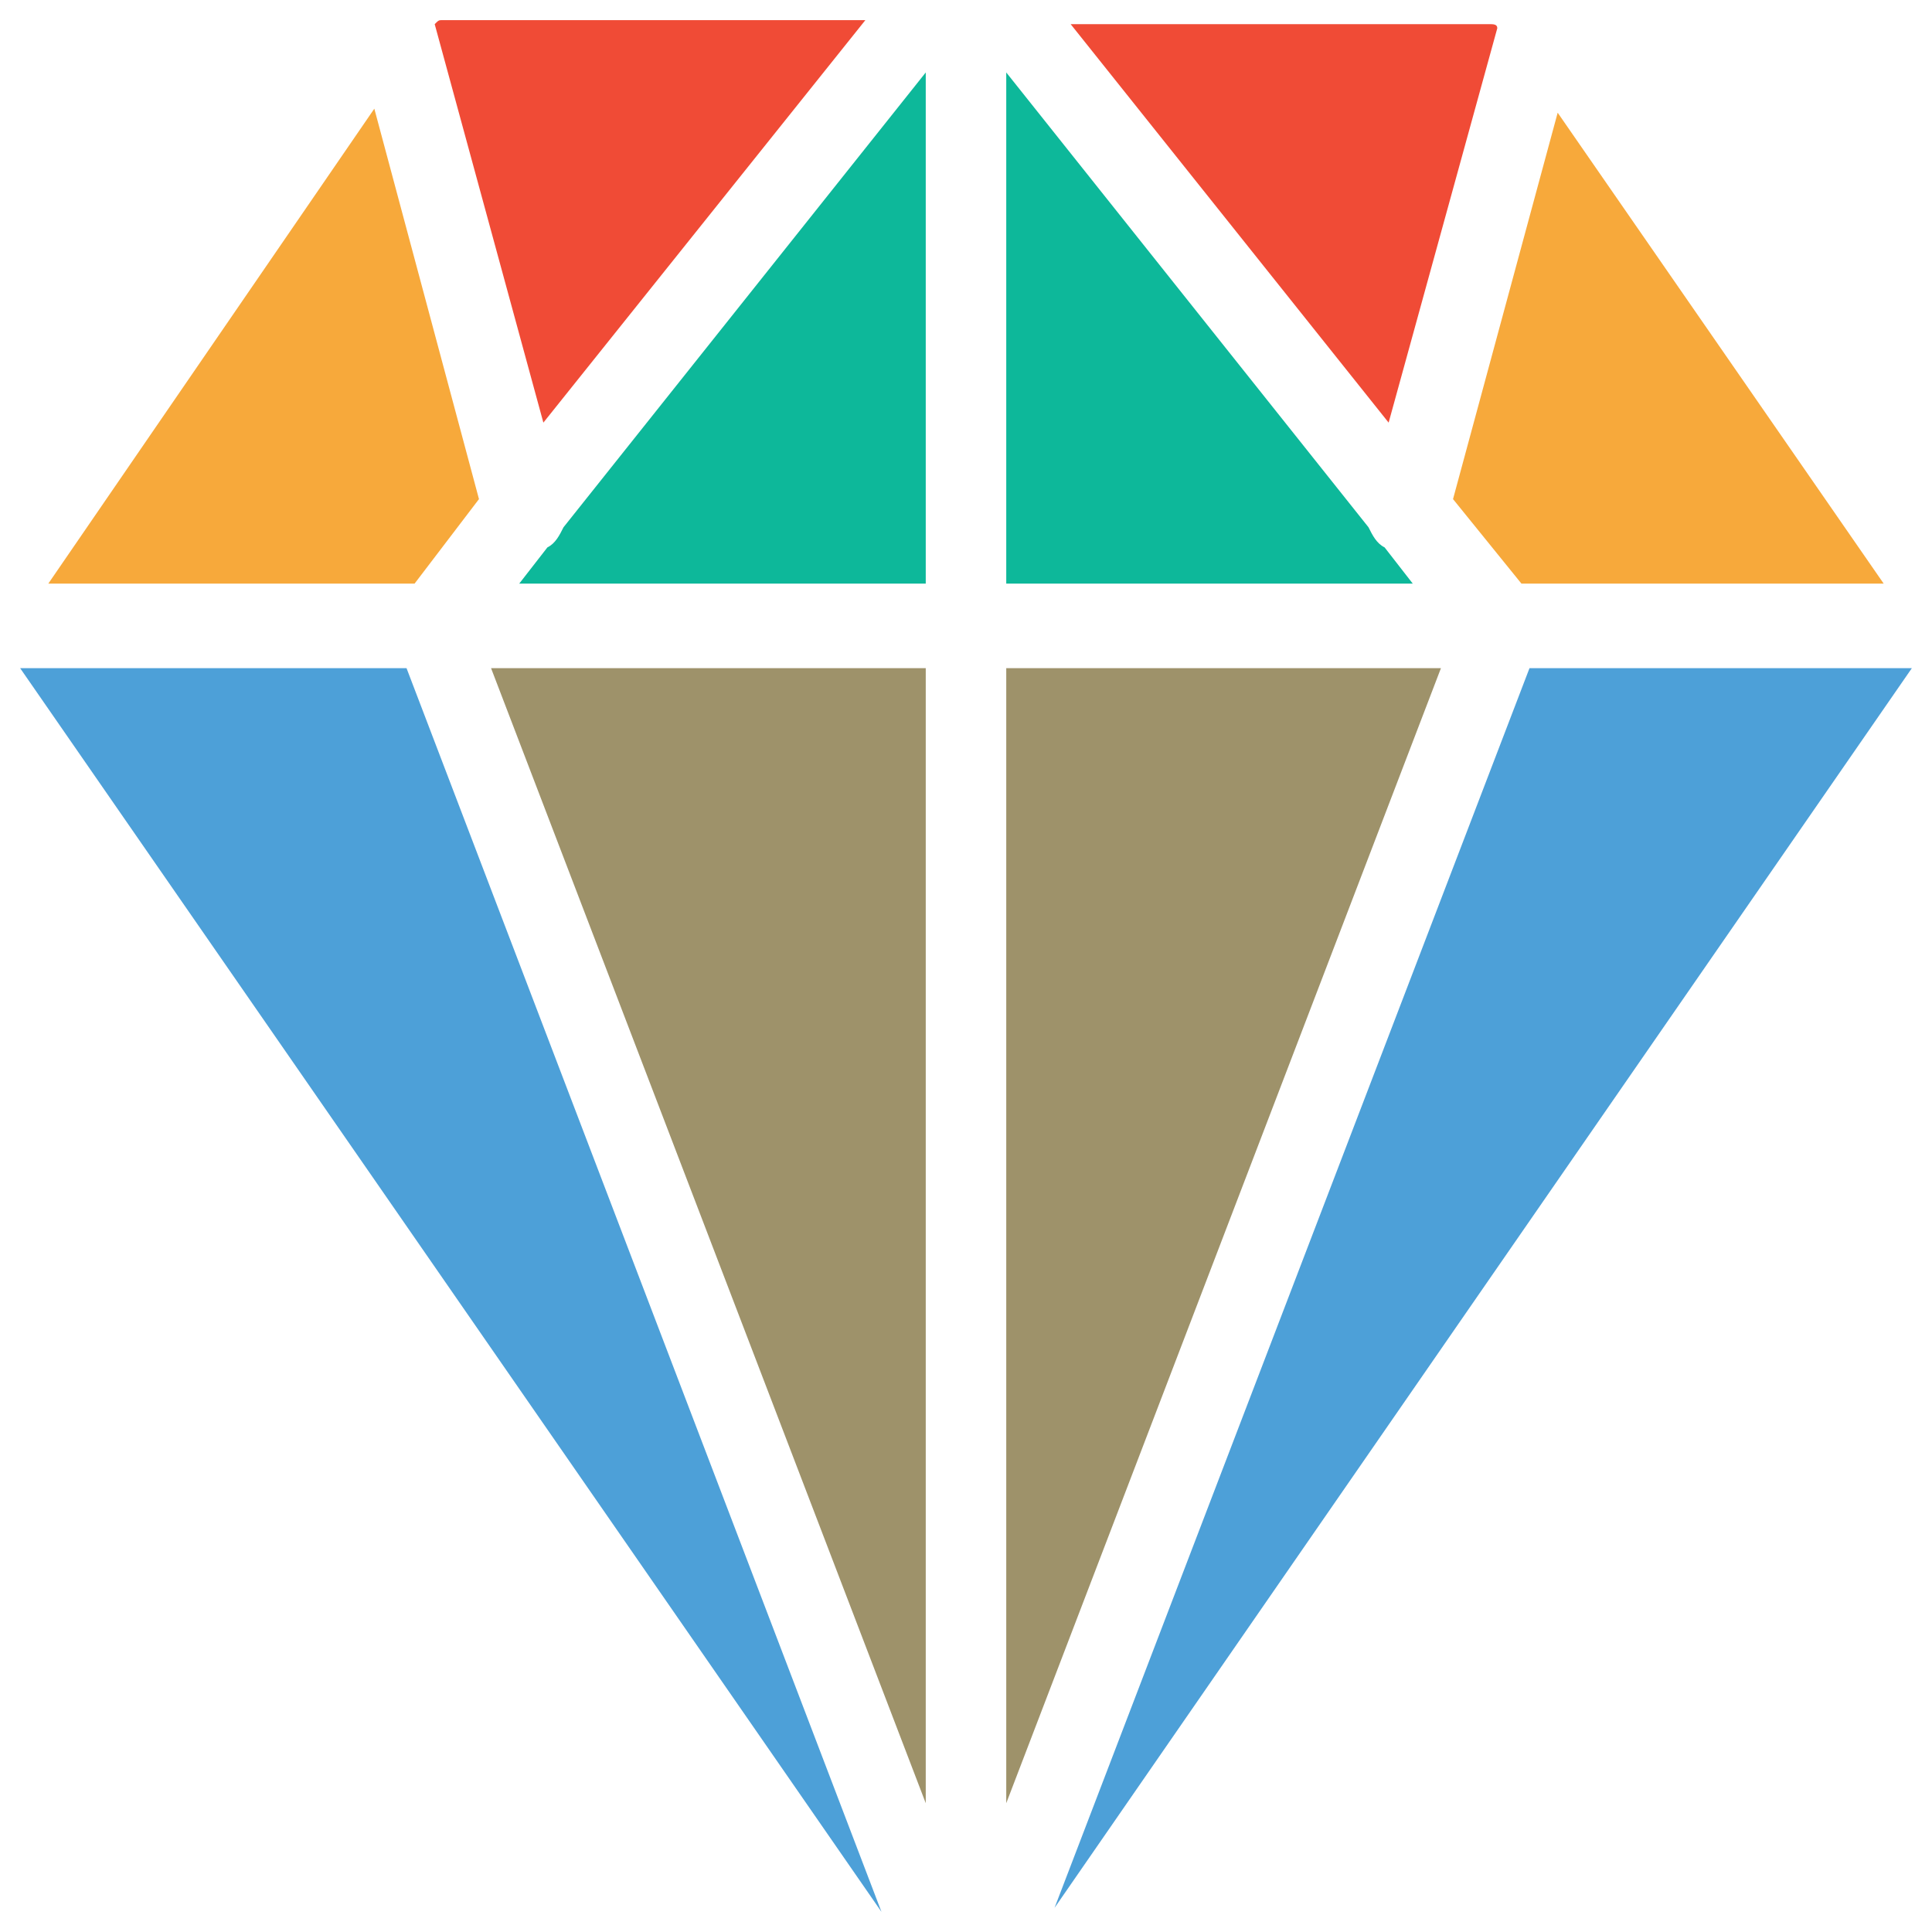 <?xml version="1.0" encoding="utf-8"?>
<!-- Generator: Adobe Illustrator 18.0.0, SVG Export Plug-In . SVG Version: 6.00 Build 0)  -->
<!DOCTYPE svg PUBLIC "-//W3C//DTD SVG 1.1//EN" "http://www.w3.org/Graphics/SVG/1.1/DTD/svg11.dtd">
<svg version="1.1" id="Layer_1" xmlns="http://www.w3.org/2000/svg" xmlns:xlink="http://www.w3.org/1999/xlink" x="0px" y="0px"
	 viewBox="0 0 48 48" enable-background="new 0 0 48 48" xml:space="preserve">
<g>
	<path fill="#0DB89A" d="M25,14.5h10.1l-0.7-0.9c-0.2-0.1-0.3-0.3-0.4-0.5L25,1.8V14.5z"/>
	<polygon fill="#F7A93B" points="37.8,14.5 46.8,14.5 38.7,2.8 36.1,12.4 	"/>
	<path fill="#0DB89A" d="M23,14.5V1.8l-9,11.3c-0.1,0.2-0.2,0.4-0.4,0.5l-0.7,0.9H23z"/>
	<polygon fill="#9E926A" points="12.2,16.6 23,44.8 23,16.6 	"/>
	<polygon fill="#F7A93B" points="10.3,14.5 11.9,12.4 9.3,2.7 1.2,14.5 	"/>
	<path fill="#F04B36" d="M13.5,10.5l8-10H11c-0.1,0-0.1,0-0.2,0.1L13.5,10.5z"/>
	<polygon fill="#4DA0D8" points="38,16.6 26.2,47.4 47.5,16.6 	"/>
	<path fill="#F04B36" d="M34.5,10.5l2.7-9.8l0,0c0-0.1-0.1-0.1-0.2-0.1H26.6L34.5,10.5z"/>
	<polygon fill="#9E926A" points="25,16.6 25,44.8 35.8,16.6 	"/>
	<polygon fill="#4DA0D8" points="10.1,16.6 0.5,16.6 21.9,47.5 	"/>
</g>
</svg>

